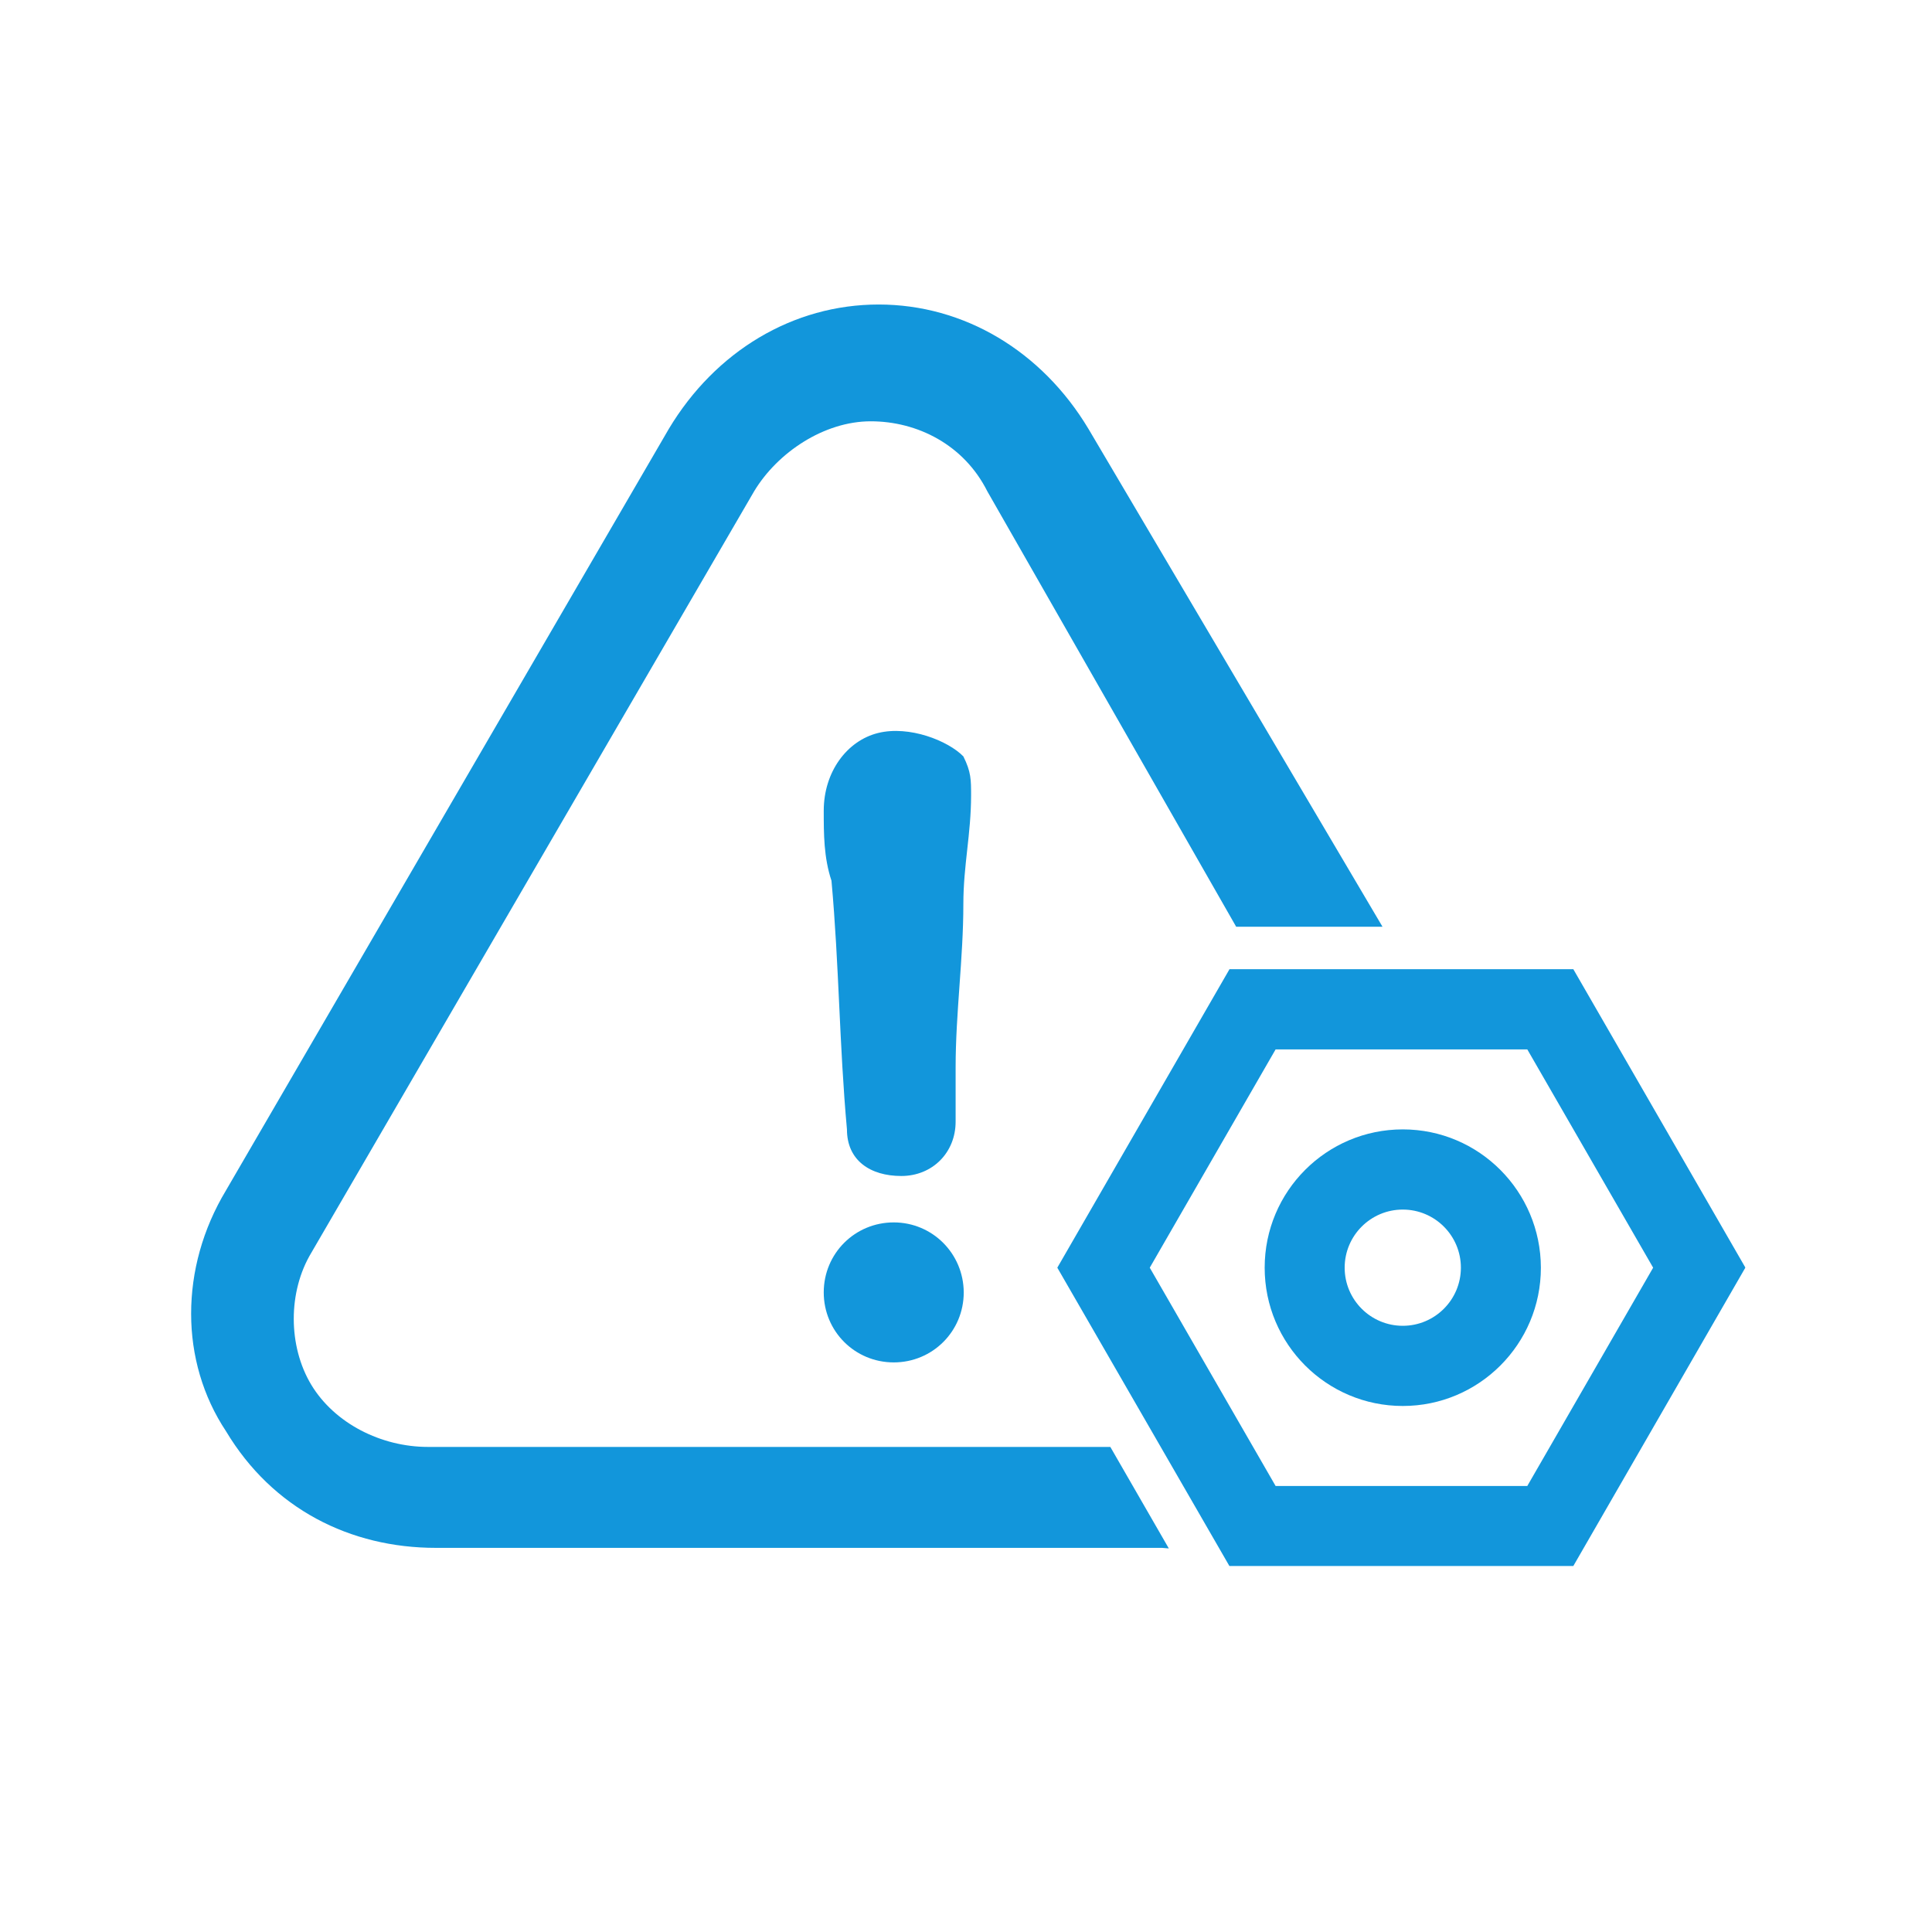 <?xml version="1.0" standalone="no"?><!DOCTYPE svg PUBLIC "-//W3C//DTD SVG 1.1//EN" "http://www.w3.org/Graphics/SVG/1.1/DTD/svg11.dtd"><svg t="1637204544153" class="icon" viewBox="0 0 1024 1024" version="1.1" xmlns="http://www.w3.org/2000/svg" p-id="14840" xmlns:xlink="http://www.w3.org/1999/xlink" width="880" height="880"><defs><style type="text/css"></style></defs><path d="M743.5 598.6c-40.4 0-73.2 32.8-73.2 73.3s32.8 73.3 73.2 73.3c40.4 0 73.2-32.8 73.2-73.3-0.1-40.5-32.8-73.3-73.2-73.3z m0 104.1c-17 0-30.8-13.8-30.8-30.8s13.8-30.8 30.8-30.8 30.8 13.8 30.8 30.8-13.8 30.8-30.8 30.8z" p-id="14841" fill="#1296db"></path><path d="M651.6 513.8l-91.2 158.1L651.6 830h182.3L925 672v-0.3l-91.1-158H651.6z m157.9 273.8H676.1l-66.7-115.7 66.7-115.7h133.4l66.7 115.7-66.7 115.7z" p-id="14842" fill="#1296db"></path><path d="M473.7 647.9c-20.6 0-37.1 16.5-37.1 37.1s16.5 37.1 37.1 37.1 37.1-16.5 37.1-37.1c-0.1-20.6-16.6-37.1-37.1-37.1z" p-id="14843" fill="#1296db"></path><path d="M732.7 491.1L576.9 227.3c-24.7-41.2-65.9-65.9-111.2-65.9s-86.5 24.7-111.2 65.9L119.8 630.9c-12.4 20.6-18.5 43.2-18.5 65.4 0 22.1 6.2 43.8 18.5 62.3 24.7 41.2 65.9 61.8 111.2 61.8h384.9l3.6 0.3-31-53.8H226.8c-24.7 0-49.4-12.4-61.8-32.9-12.4-20.6-12.4-49.4 0-70l234.7-403.6c12.4-20.6 37.1-37.1 61.8-37.1 24.7 0 49.4 12.4 61.8 37.1l131.9 230.8h77.5z" p-id="14844" fill="#1296db"></path><path d="M465.4 388.5c-16.5 4.1-28.8 20.6-28.8 41.2 0 12.4 0 24.7 4.1 37.1 4.1 45.3 4.1 86.5 8.2 131.8 0 16.5 12.4 24.7 28.8 24.7 16.5 0 28.8-12.4 28.8-28.8v-28.8c0-28.8 4.1-57.7 4.1-86.5 0-20.6 4.1-37.1 4.1-57.7 0-8.2 0-12.4-4.1-20.6-8.1-8.3-28.7-16.5-45.2-12.4z" p-id="14845" fill="#1296db"></path></svg>